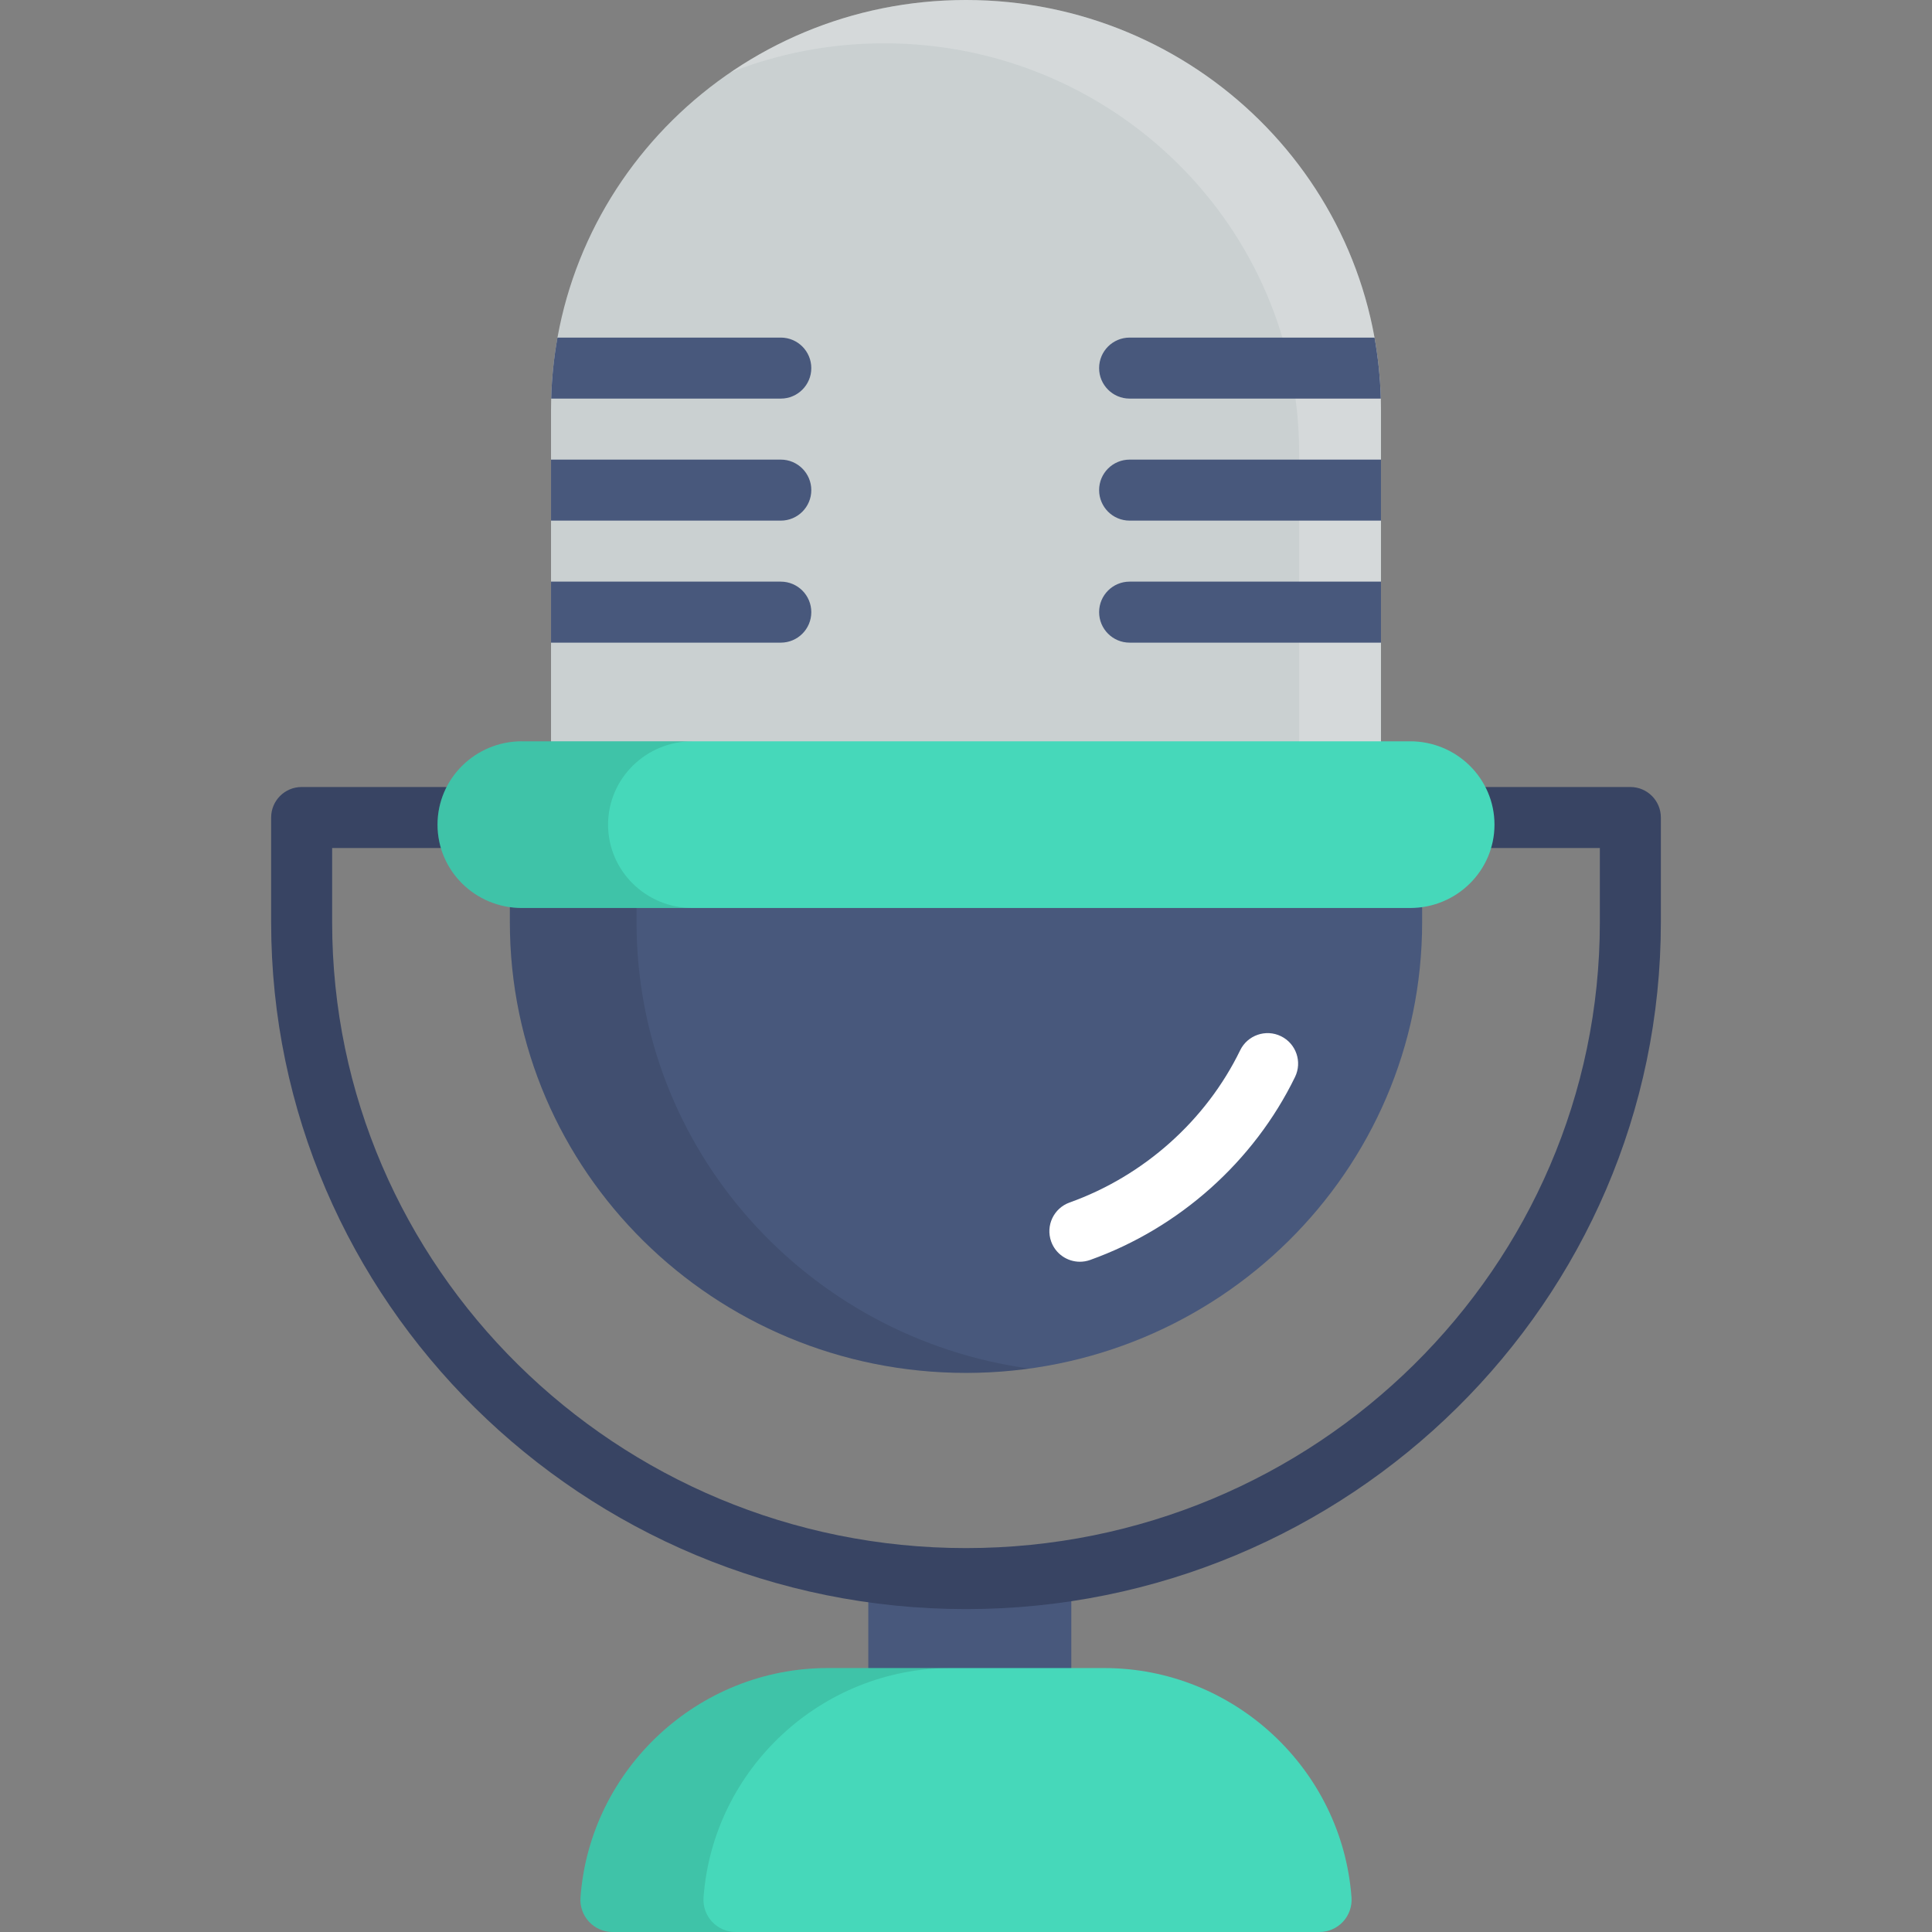 <?xml version="1.0" encoding="iso-8859-1"?>
<!-- Generator: Adobe Illustrator 19.0.0, SVG Export Plug-In . SVG Version: 6.00 Build 0)  -->
<svg version="1.1" id="Layer_1" xmlns="http://www.w3.org/2000/svg" xmlns:xlink="http://www.w3.org/1999/xlink" x="0px" y="0px"
	 viewBox="0 0 512 512" style="enable-background:new 0 0 512 512;" xml:space="preserve">
<rect x="0" y="0" width="512" height="512" fill="#808080" stroke="none"/>
<path style="fill:#CAD0D1;" d="M365.972,199.593v-90.954C365.972,48.639,316.737,0,256,0S146.028,48.639,146.028,108.639v90.954
	H365.972z"/>
<path style="opacity:0.2;fill:#FFFFFF;enable-background:new    ;" d="M256,0c-23.16,0-44.644,7.078-62.368,19.157
	c12.585-4.953,26.311-7.68,40.683-7.68c60.737,0,109.972,48.639,109.972,108.639v79.477h21.685v-90.954
	C365.972,48.639,316.737,0,256,0z"/>
<path style="fill:#48587C;" d="M283.907,468.345v-52.194c-9.092,1.437-18.411,2.193-27.907,2.193
	c-8.796,0-17.439-0.649-25.893-1.885v51.885L283.907,468.345L283.907,468.345z"/>
<path style="fill:#384463;" d="M256,426.429c-101.538,0-184.145-81.648-184.145-182.009v-27.771c0-4.465,3.618-8.084,8.084-8.084
	h37.74c4.465,0,8.084,3.62,8.084,8.084s-3.62,8.084-8.084,8.084H88.023v19.687c0,91.445,75.355,165.84,167.977,165.84
	s167.977-74.396,167.977-165.84v-19.687h-31.778c-4.465,0-8.084-3.62-8.084-8.084s3.62-8.084,8.084-8.084h39.863
	c4.464,0,8.084,3.62,8.084,8.084v27.771C440.145,344.781,357.538,426.429,256,426.429z"/>
<path style="fill:#48587C;" d="M376.88,216.65v27.771c0,65.95-54.119,119.414-120.88,119.414s-120.88-53.464-120.88-119.414V216.65
	H376.88z"/>
<path style="opacity:0.1;enable-background:new    ;" d="M168.69,244.421V216.65h-33.57v27.771
	c0,65.95,54.119,119.414,120.88,119.414c5.697,0,11.298-0.398,16.785-1.151C213.971,354.611,168.69,304.743,168.69,244.421z"/>
<path style="fill:#46D8BA;" d="M396.054,218.54c0,12.199-10.011,22.09-22.361,22.09H138.307c-12.35,0-22.361-9.891-22.361-22.09l0,0
	c0-12.2,10.011-22.09,22.361-22.09h235.385C386.042,196.451,396.054,206.341,396.054,218.54L396.054,218.54z"/>
<path style="opacity:0.1;enable-background:new    ;" d="M161.145,218.54c0-12.2,10.011-22.09,22.361-22.09h-45.199
	c-12.35,0-22.361,9.89-22.361,22.09c0,12.199,10.011,22.09,22.361,22.09h45.199C171.156,240.632,161.145,230.741,161.145,218.54z"/>
<path style="fill:#FFFFFF;" d="M286.182,334.374c-3.32,0-6.43-2.06-7.613-5.363c-1.504-4.205,0.685-8.831,4.889-10.335
	c19.679-7.038,36.153-21.742,45.2-40.341c1.954-4.014,6.793-5.686,10.807-3.733c4.014,1.953,5.686,6.792,3.733,10.806
	c-10.88,22.368-30.67,40.043-54.295,48.493C288.004,334.221,287.085,334.374,286.182,334.374z"/>
<g>
	<path style="fill:#48587C;" d="M206.918,89.465h-59.183c-0.95,5.268-1.513,10.667-1.665,16.169h60.846
		c4.465,0,8.084-3.62,8.084-8.084C215.002,93.085,211.383,89.465,206.918,89.465z"/>
	<path style="fill:#48587C;" d="M206.918,154.139h-60.89v16.169h60.89c4.465,0,8.084-3.62,8.084-8.084
		C215.002,157.759,211.383,154.139,206.918,154.139z"/>
	<path style="fill:#48587C;" d="M299.362,105.634h66.567c-0.151-5.501-0.715-10.9-1.664-16.169h-64.903
		c-4.465,0-8.084,3.62-8.084,8.084C291.278,102.014,294.897,105.634,299.362,105.634z"/>
	<path style="fill:#48587C;" d="M299.362,121.802c-4.465,0-8.084,3.62-8.084,8.084c0,4.465,3.62,8.084,8.084,8.084h66.611v-16.169
		C365.973,121.802,299.362,121.802,299.362,121.802z"/>
	<path style="fill:#48587C;" d="M291.278,162.222c0,4.465,3.62,8.084,8.084,8.084h66.611v-16.169h-66.611
		C294.897,154.139,291.278,157.759,291.278,162.222z"/>
	<path style="fill:#48587C;" d="M206.918,121.802h-60.89v16.169h60.89c4.465,0,8.084-3.62,8.084-8.084
		C215.002,125.421,211.383,121.802,206.918,121.802z"/>
</g>
<path style="fill:#46D8BA;" d="M162.345,512c-2.372,0-4.636-0.987-6.25-2.725c-1.614-1.738-2.433-4.069-2.257-6.433
	c2.518-34.087,31.281-60.788,65.484-60.788h73.358c34.202,0,62.966,26.701,65.483,60.788c0.174,2.366-0.643,4.696-2.257,6.433
	c-1.613,1.738-3.878,2.725-6.25,2.725H162.345z"/>
<path style="opacity:0.1;enable-background:new    ;" d="M186.444,502.841c2.518-34.087,31.281-60.788,65.483-60.788h-32.606
	c-34.202,0-62.966,26.701-65.484,60.788c-0.174,2.366,0.643,4.696,2.257,6.433c1.613,1.738,3.878,2.725,6.25,2.725h32.606
	c-2.372,0-4.635-0.987-6.25-2.725C187.087,507.537,186.269,505.207,186.444,502.841z"/>
<g>
</g>
<g>
</g>
<g>
</g>
<g>
</g>
<g>
</g>
<g>
</g>
<g>
</g>
<g>
</g>
<g>
</g>
<g>
</g>
<g>
</g>
<g>
</g>
<g>
</g>
<g>
</g>
<g>
</g>
</svg>
